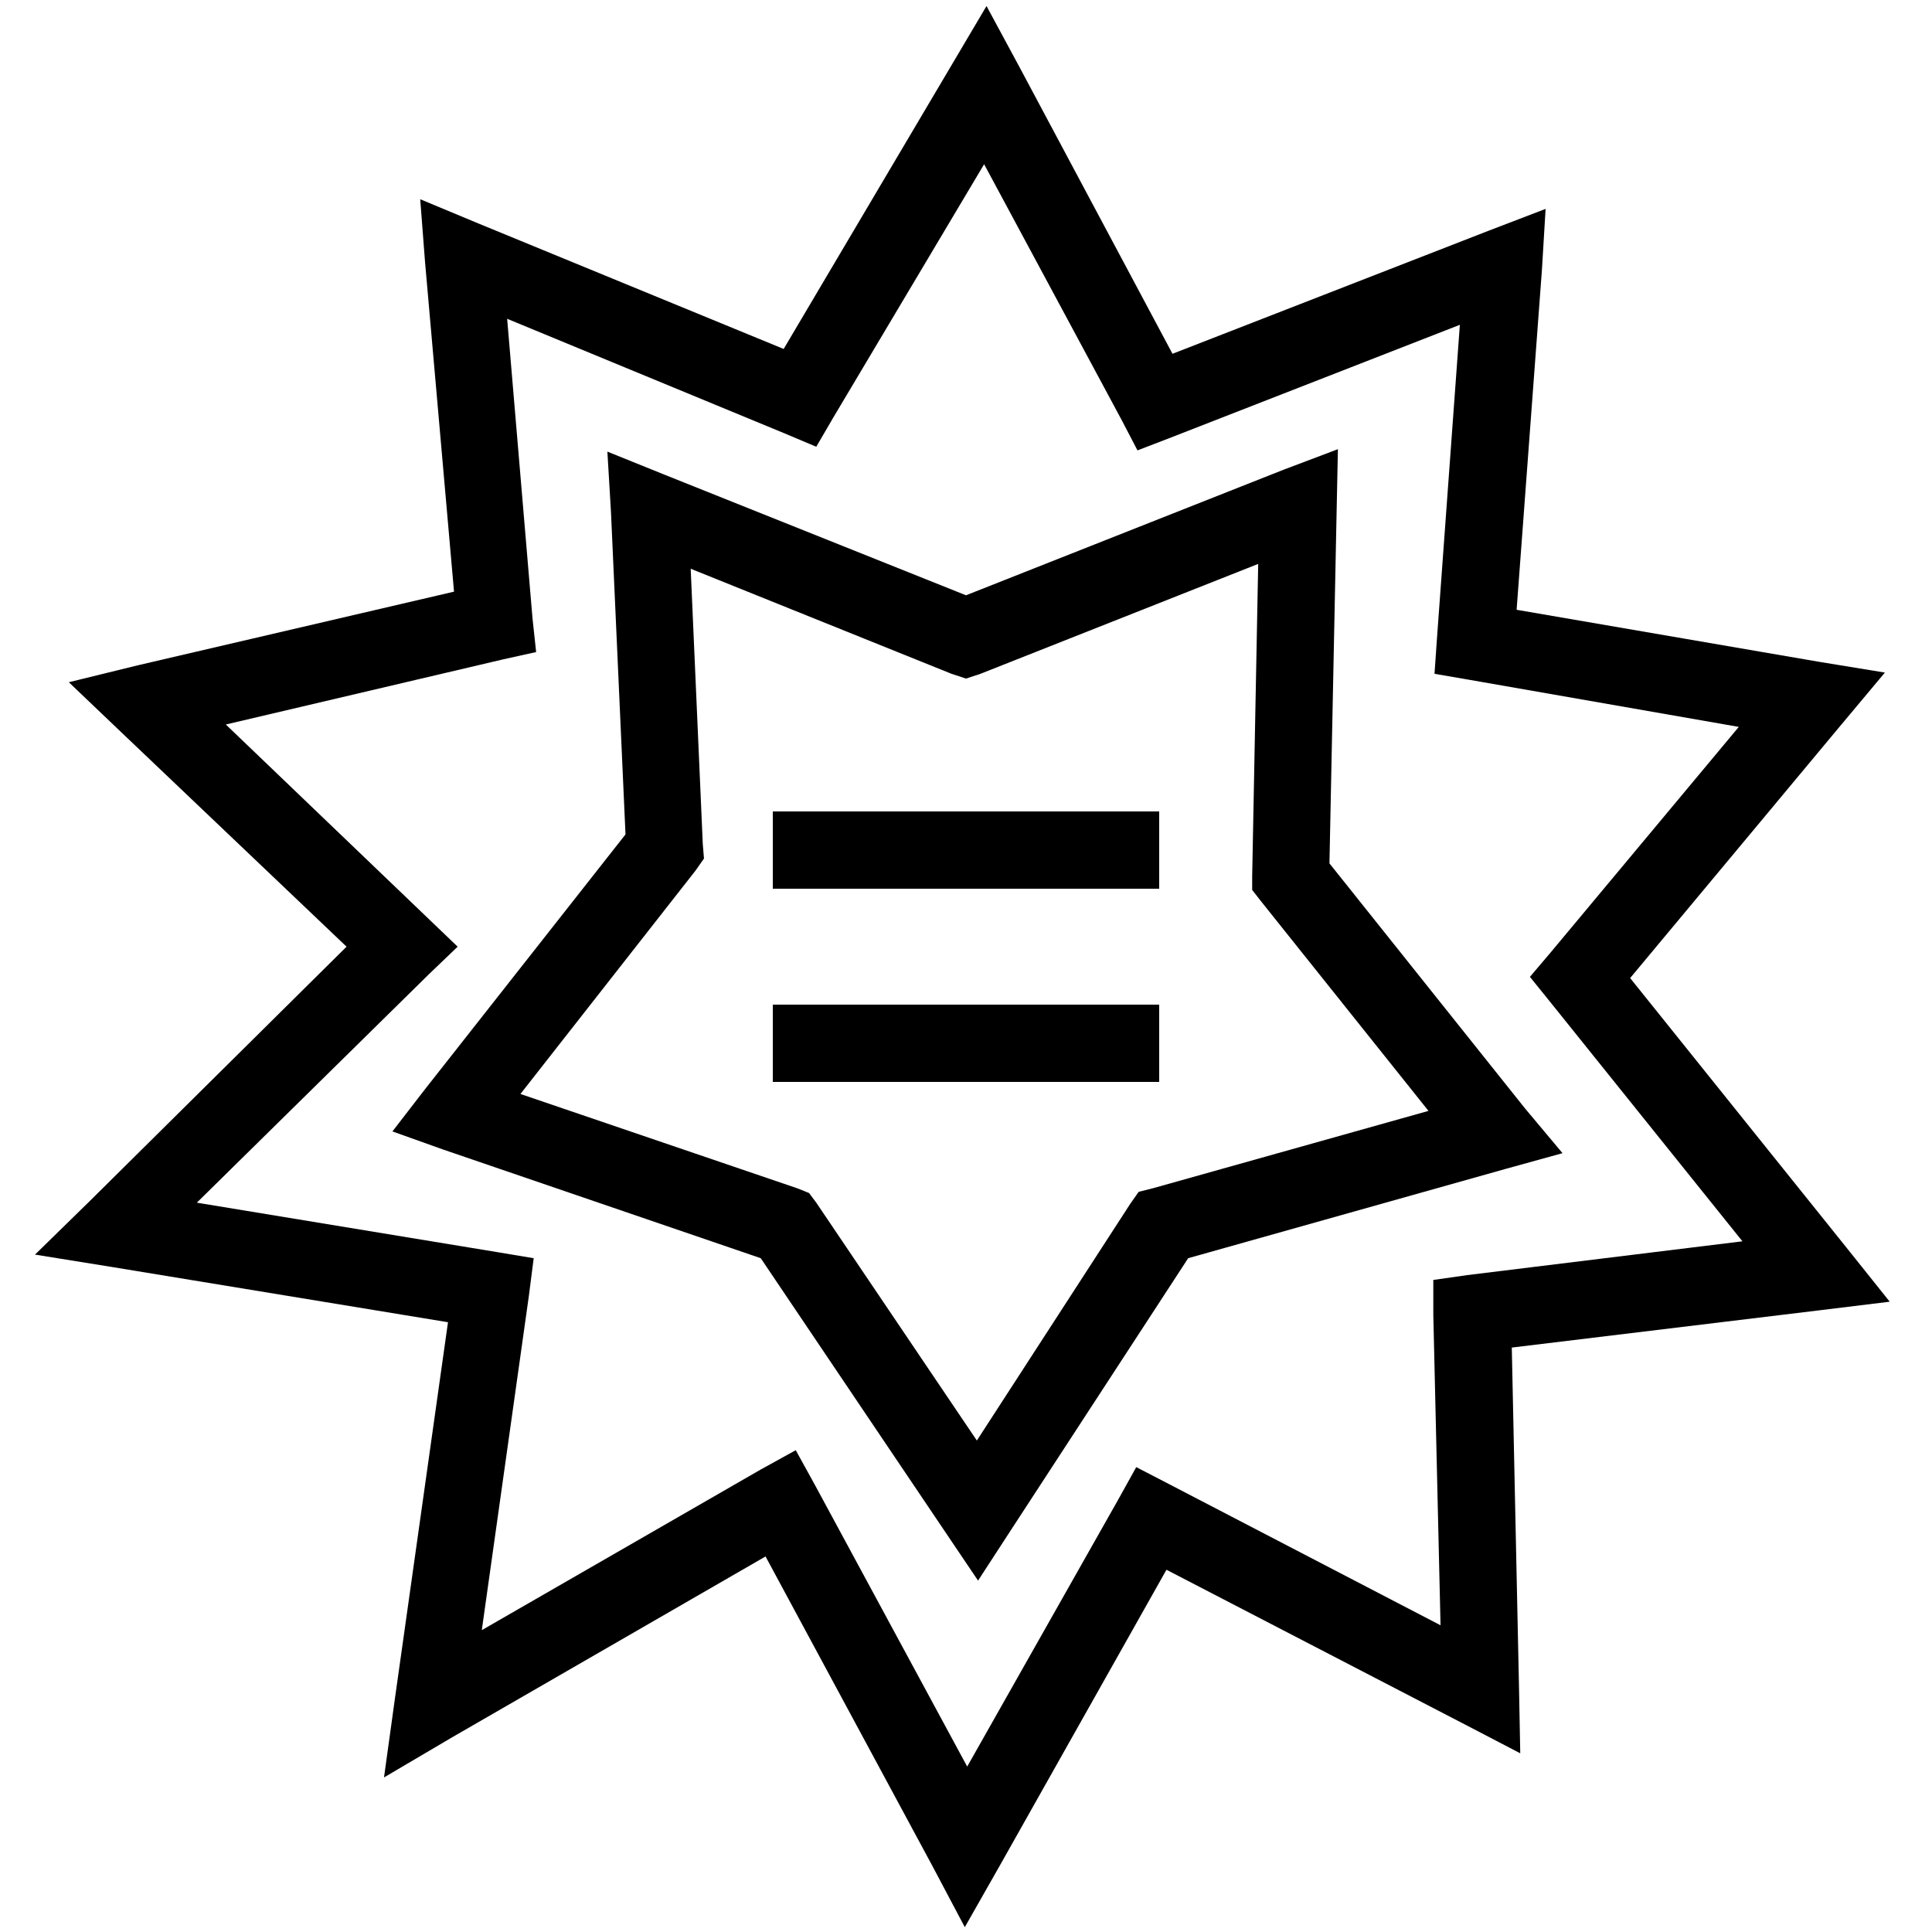 ﻿<svg xmlns="http://www.w3.org/2000/svg" xmlns:xlink="http://www.w3.org/1999/xlink" viewBox="0 0 50 50" version="1.1" width="500" height="500">
<g id="surface1">
<path style=" " d="M 25.531 0.156 L 24.625 1.688 L 20.281 9.031 L 12.375 5.781 L 10.875 5.156 L 11 6.781 L 11.75 15.312 L 3.562 17.219 L 1.781 17.656 L 3.125 18.938 L 8.969 24.5 L 2.312 31.094 L 0.906 32.469 L 2.844 32.781 L 11.594 34.219 L 10.219 43.969 L 9.938 46 L 11.688 44.969 L 19.812 40.281 L 24.125 48.281 L 24.969 49.875 L 25.875 48.281 L 30.188 40.625 L 37.844 44.594 L 39.344 45.375 L 39.312 43.688 L 39.125 34.875 L 47.125 33.906 L 48.906 33.688 L 47.781 32.281 L 42.188 25.312 L 47.656 18.75 L 48.781 17.406 L 47.062 17.125 L 39.25 15.781 L 39.906 6.969 L 40 5.406 L 38.531 5.969 L 30.344 9.156 L 26.375 1.719 Z M 25.469 4.25 L 29.031 10.875 L 29.438 11.656 L 30.25 11.344 L 37.781 8.406 L 37.188 16.531 L 37.125 17.438 L 38.031 17.594 L 45 18.812 L 40.125 24.656 L 39.594 25.281 L 40.125 25.938 L 45.094 32.125 L 37.969 33 L 37.094 33.125 L 37.094 34.031 L 37.281 42.062 L 30.25 38.406 L 29.406 37.969 L 28.938 38.812 L 25.031 45.719 L 21.094 38.438 L 20.594 37.531 L 19.688 38.031 L 12.469 42.188 L 13.688 33.531 L 13.812 32.562 L 12.875 32.406 L 5.094 31.125 L 11.094 25.219 L 11.844 24.5 L 5.844 18.75 L 13.031 17.062 L 13.875 16.875 L 13.781 16 L 13.125 8.25 L 20.312 11.219 L 21.125 11.562 L 21.562 10.812 Z M 34.625 11.625 L 33.219 12.156 L 25 15.406 L 17.188 12.281 L 15.719 11.688 L 15.812 13.25 L 16.188 21.594 L 11 28.188 L 10.156 29.281 L 11.469 29.75 L 19.688 32.562 L 24.469 39.656 L 25.312 40.906 L 26.125 39.656 L 30.75 32.562 L 38.969 30.25 L 40.438 29.844 L 39.469 28.688 L 34.406 22.344 L 34.594 13.125 Z M 32.562 14.594 L 32.406 22.688 L 32.406 23.031 L 32.625 23.312 L 36.969 28.75 L 29.844 30.75 L 29.469 30.844 L 29.25 31.156 L 25.281 37.281 L 21.125 31.125 L 20.938 30.875 L 20.625 30.75 L 13.469 28.312 L 18 22.531 L 18.219 22.219 L 18.188 21.844 L 17.875 14.719 L 24.625 17.438 L 25 17.562 L 25.375 17.438 Z M 20 21 L 20 23 L 30 23 L 30 21 Z M 20 26 L 20 28 L 30 28 L 30 26 Z "/>
</g>
</svg>